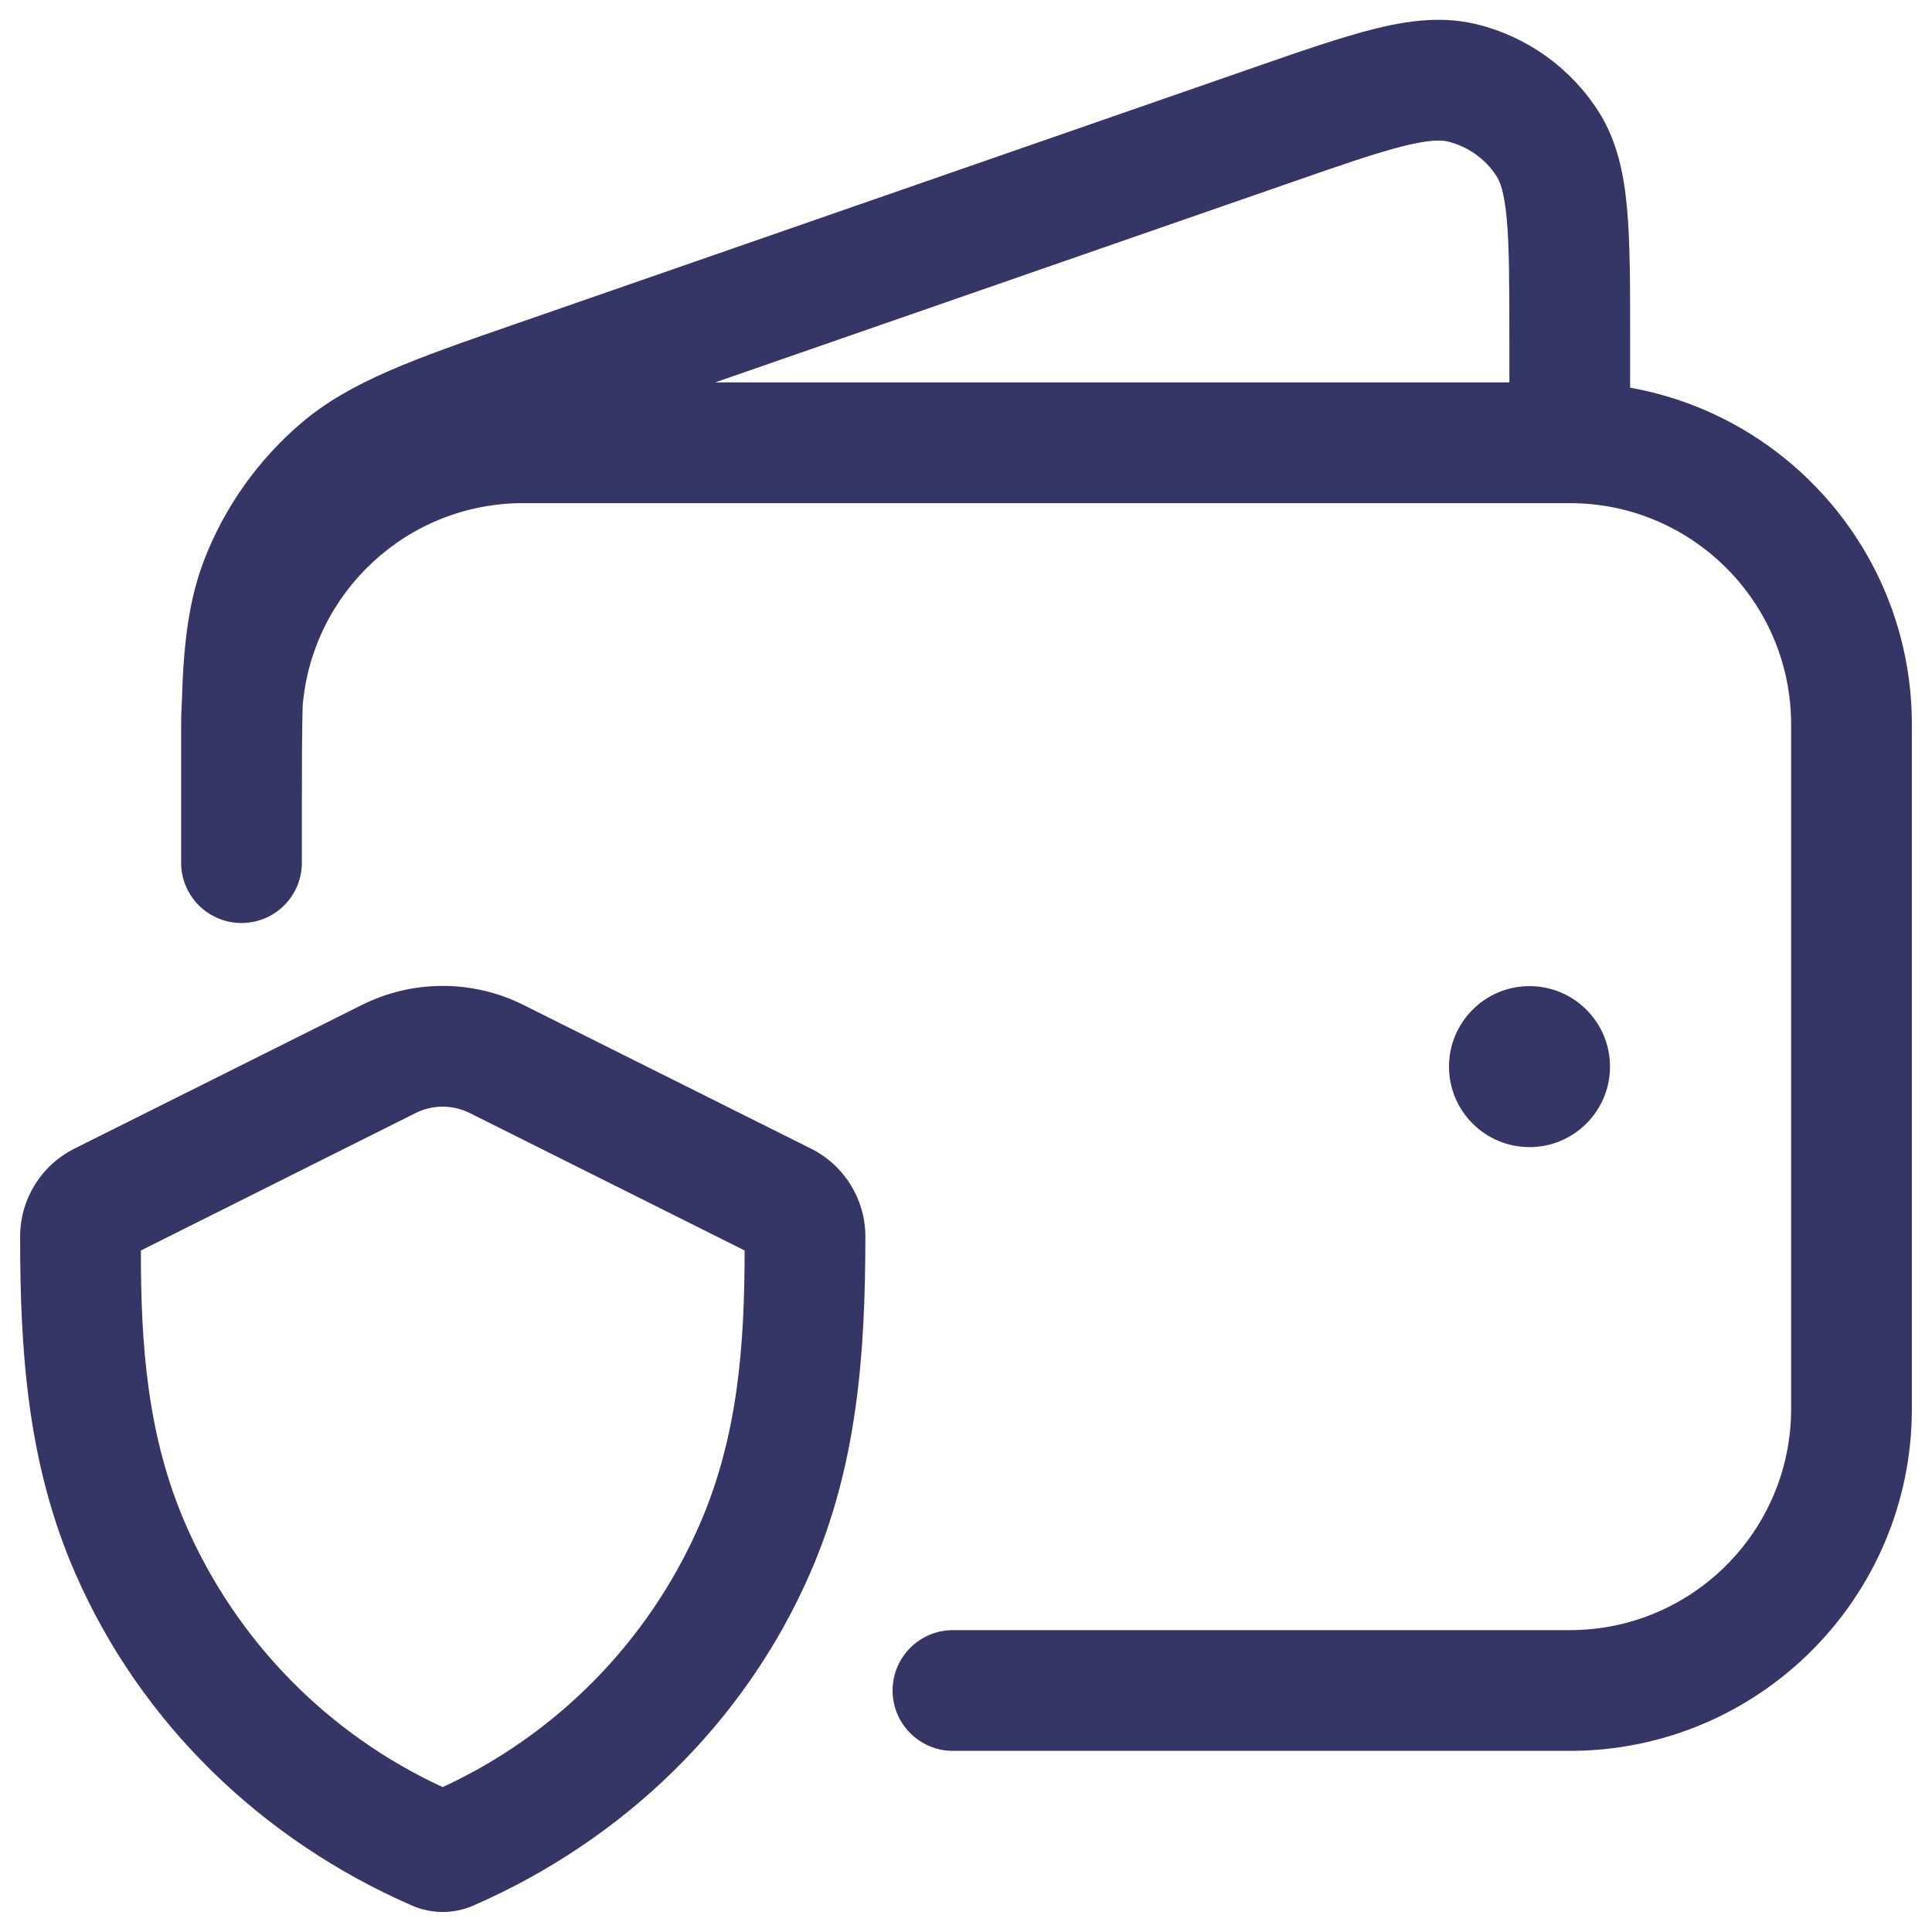 <svg width="24" height="24" viewBox="0 0 24 24" fill="none" xmlns="http://www.w3.org/2000/svg">
<g clip-path="url(#clip0_9001_297569)">
<path fill-rule="evenodd" clip-rule="evenodd" d="M3.75 9.983L3.75 9.987V10.716C3.75 11.131 3.414 11.466 3 11.466C2.586 11.466 2.25 11.131 2.25 10.716V9C2.25 8.906 2.253 8.813 2.259 8.721C2.279 8.013 2.342 7.456 2.539 6.949C2.794 6.292 3.209 5.71 3.745 5.253C4.354 4.735 5.158 4.456 6.37 4.036L15.569 0.841C16.167 0.633 16.664 0.461 17.073 0.359C17.492 0.254 17.914 0.198 18.338 0.3C18.962 0.451 19.505 0.837 19.853 1.378C20.089 1.745 20.173 2.161 20.212 2.592C20.25 3.012 20.25 3.538 20.25 4.171V4.816C22.239 5.17 23.75 6.909 23.75 9V17.5C23.75 19.847 21.847 21.75 19.5 21.75H11.838C11.424 21.75 11.088 21.414 11.088 21C11.088 20.586 11.424 20.25 11.838 20.25H19.5C21.019 20.25 22.25 19.019 22.25 17.5V9C22.25 7.481 21.019 6.25 19.5 6.25H6.5C5.06 6.25 3.879 7.357 3.76 8.766C3.751 9.086 3.75 9.481 3.75 9.983ZM17.436 1.814C17.1 1.898 16.668 2.047 16.027 2.27L8.885 4.75H18.75V4.206C18.75 3.529 18.749 3.071 18.718 2.727C18.688 2.386 18.633 2.255 18.591 2.189C18.452 1.973 18.235 1.819 17.985 1.758C17.909 1.74 17.767 1.732 17.436 1.814Z" fill="#353566"/>
<path d="M19 12.25C18.448 12.25 18 12.698 18 13.25C18 13.802 18.448 14.25 19 14.25C19.552 14.25 20 13.802 20 13.25C20 12.698 19.552 12.25 19 12.25Z" fill="#353566"/>
<path fill-rule="evenodd" clip-rule="evenodd" d="M6.505 12.485C5.872 12.168 5.126 12.168 4.493 12.485L0.924 14.269C0.511 14.476 0.25 14.898 0.25 15.36C0.249 16.808 0.346 18.2 0.938 19.551C1.753 21.414 3.261 22.862 5.117 23.671C5.36 23.778 5.638 23.778 5.881 23.671C7.738 22.861 9.246 21.412 10.061 19.549C10.652 18.199 10.749 16.809 10.75 15.361C10.75 14.899 10.489 14.476 10.075 14.269L6.505 12.485ZM5.164 13.826C5.375 13.721 5.623 13.721 5.834 13.826L9.25 15.534C9.249 16.713 9.168 17.847 8.687 18.948C8.057 20.387 6.922 21.543 5.499 22.2C4.076 21.544 2.941 20.388 2.312 18.95C1.83 17.849 1.749 16.714 1.75 15.534L5.164 13.826Z" fill="#353566"/>
</g>
<defs>
<clipPath id="clip0_9001_297569">
<rect width="24" height="24" fill="white"/>
</clipPath>
</defs>
</svg>
